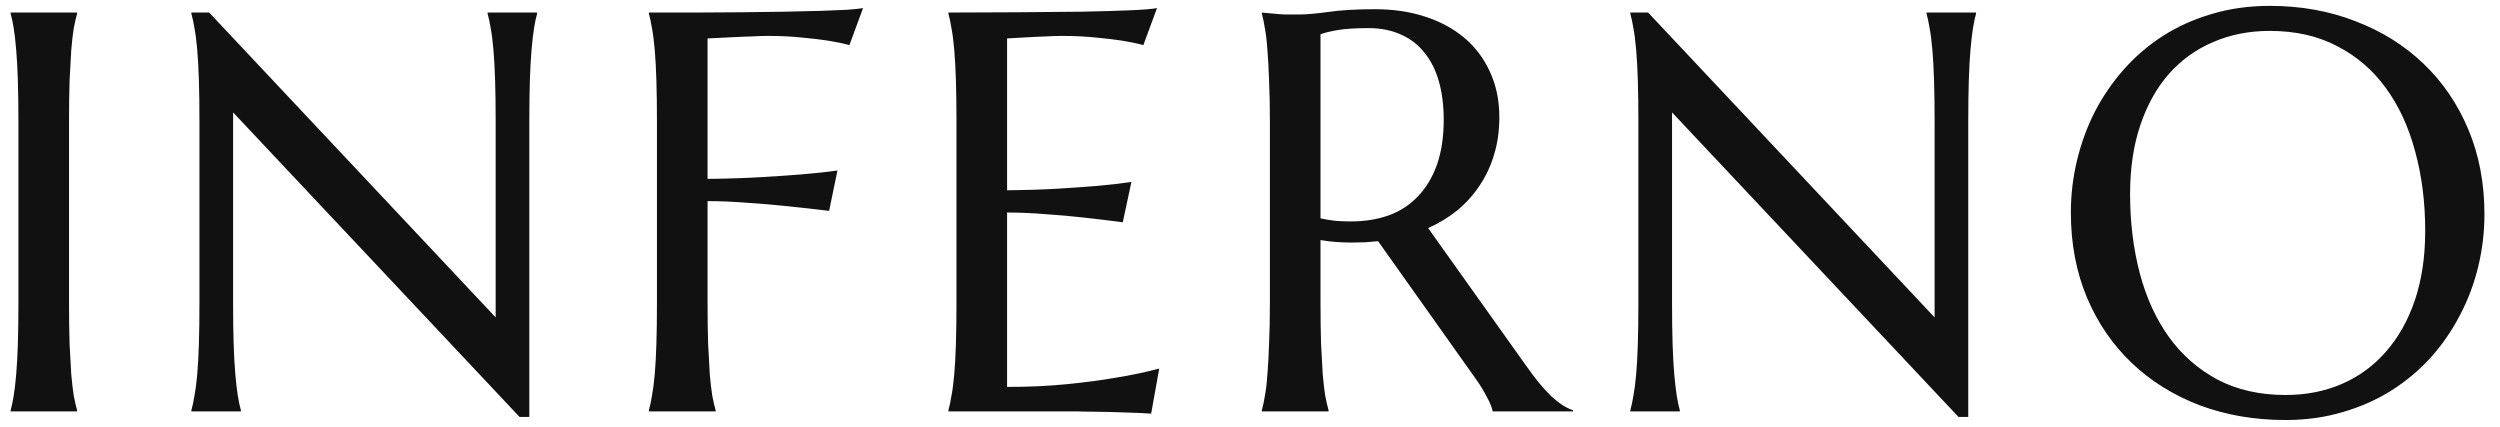 <svg width="158" height="27" viewBox="0 0 158 27" fill="none" xmlns="http://www.w3.org/2000/svg">
<path d="M0.672 25.93C0.742 25.684 0.807 25.379 0.865 25.016C0.924 24.652 0.977 24.201 1.023 23.662C1.07 23.123 1.105 22.484 1.129 21.746C1.152 20.996 1.164 20.123 1.164 19.127V7.684C1.164 6.688 1.152 5.82 1.129 5.082C1.105 4.332 1.07 3.688 1.023 3.148C0.977 2.598 0.924 2.141 0.865 1.777C0.807 1.414 0.742 1.109 0.672 0.863V0.793H4.873V0.863C4.803 1.109 4.732 1.414 4.662 1.777C4.604 2.141 4.551 2.598 4.504 3.148C4.469 3.688 4.434 4.332 4.398 5.082C4.375 5.82 4.363 6.688 4.363 7.684V19.127C4.363 20.123 4.375 20.996 4.398 21.746C4.434 22.484 4.469 23.123 4.504 23.662C4.551 24.201 4.604 24.652 4.662 25.016C4.732 25.379 4.803 25.684 4.873 25.93V26H0.672V25.93ZM13.22 0.793L31.326 20.059V7.684C31.326 6.688 31.314 5.82 31.291 5.082C31.267 4.332 31.232 3.688 31.185 3.148C31.139 2.598 31.08 2.141 31.01 1.777C30.951 1.414 30.887 1.109 30.816 0.863V0.793H33.945V0.863C33.875 1.109 33.81 1.414 33.752 1.777C33.693 2.141 33.641 2.598 33.594 3.148C33.547 3.688 33.512 4.332 33.488 5.082C33.465 5.82 33.453 6.688 33.453 7.684V26.352H32.838L14.732 7.104V19.127C14.732 20.123 14.744 20.996 14.767 21.746C14.791 22.484 14.826 23.123 14.873 23.662C14.92 24.201 14.973 24.652 15.031 25.016C15.09 25.379 15.154 25.684 15.225 25.93V26H12.095V25.93C12.166 25.684 12.23 25.379 12.289 25.016C12.359 24.652 12.418 24.201 12.465 23.662C12.512 23.123 12.547 22.484 12.57 21.746C12.594 20.996 12.605 20.123 12.605 19.127V7.684C12.605 6.688 12.594 5.82 12.57 5.082C12.547 4.332 12.512 3.688 12.465 3.148C12.418 2.598 12.359 2.141 12.289 1.777C12.23 1.414 12.166 1.109 12.095 0.863V0.793H13.22ZM44.718 19.127C44.718 20.123 44.73 20.996 44.754 21.746C44.789 22.484 44.824 23.123 44.859 23.662C44.906 24.201 44.959 24.652 45.017 25.016C45.088 25.379 45.158 25.684 45.228 25.93V26H41.01V25.93C41.08 25.684 41.144 25.379 41.203 25.016C41.273 24.652 41.332 24.201 41.379 23.662C41.425 23.123 41.461 22.484 41.484 21.746C41.508 20.996 41.519 20.123 41.519 19.127V7.684C41.519 6.688 41.508 5.82 41.484 5.082C41.461 4.332 41.425 3.688 41.379 3.148C41.332 2.598 41.273 2.141 41.203 1.777C41.144 1.414 41.08 1.109 41.01 0.863V0.793C41.982 0.793 42.967 0.793 43.963 0.793C44.959 0.781 45.925 0.775 46.863 0.775C47.8 0.764 48.691 0.752 49.535 0.74C50.379 0.717 51.14 0.699 51.82 0.688C52.5 0.664 53.074 0.641 53.543 0.617C54.011 0.582 54.345 0.547 54.545 0.512L53.683 2.85C53.297 2.744 52.845 2.65 52.33 2.568C51.885 2.498 51.34 2.434 50.695 2.375C50.062 2.305 49.33 2.27 48.498 2.27C48.217 2.27 47.865 2.281 47.443 2.305C47.021 2.316 46.605 2.334 46.195 2.357C45.726 2.381 45.234 2.404 44.718 2.428V11.305C45.925 11.293 47.033 11.258 48.041 11.199C49.048 11.141 49.916 11.082 50.642 11.023C51.486 10.953 52.248 10.871 52.927 10.777L52.4 13.326C51.521 13.221 50.63 13.121 49.728 13.027C48.955 12.945 48.123 12.875 47.232 12.816C46.342 12.746 45.504 12.711 44.718 12.711V19.127ZM59.939 0.793C61.404 0.793 62.857 0.787 64.298 0.775C65.751 0.764 67.082 0.752 68.289 0.74C69.496 0.717 70.527 0.688 71.382 0.652C72.238 0.617 72.818 0.57 73.123 0.512L72.261 2.85C71.874 2.744 71.423 2.65 70.908 2.568C70.462 2.498 69.918 2.434 69.273 2.375C68.64 2.305 67.908 2.27 67.076 2.27C66.794 2.27 66.455 2.281 66.056 2.305C65.669 2.316 65.294 2.334 64.931 2.357C64.509 2.381 64.082 2.404 63.648 2.428V12.025C64.855 12.014 65.945 11.979 66.918 11.92C67.89 11.861 68.716 11.803 69.396 11.744C70.193 11.674 70.896 11.592 71.505 11.498L70.96 14.047C70.152 13.941 69.326 13.842 68.482 13.748C67.755 13.666 66.964 13.596 66.109 13.537C65.253 13.467 64.433 13.432 63.648 13.432V24.453C65.031 24.453 66.302 24.395 67.462 24.277C68.623 24.16 69.636 24.025 70.503 23.873C71.511 23.709 72.431 23.516 73.263 23.293L72.753 26.141C72.613 26.129 72.402 26.117 72.121 26.105C71.839 26.094 71.523 26.082 71.171 26.07C70.832 26.059 70.468 26.047 70.082 26.035C69.707 26.035 69.349 26.029 69.009 26.018C68.669 26.018 68.365 26.012 68.095 26C67.837 26 67.65 26 67.533 26H59.939V25.93C60.009 25.684 60.074 25.379 60.132 25.016C60.203 24.652 60.261 24.201 60.308 23.662C60.355 23.123 60.39 22.484 60.414 21.746C60.437 20.996 60.449 20.123 60.449 19.127V7.684C60.449 6.688 60.437 5.82 60.414 5.082C60.39 4.332 60.355 3.688 60.308 3.148C60.261 2.598 60.203 2.141 60.132 1.777C60.074 1.414 60.009 1.109 59.939 0.863V0.793ZM83.456 19.127C83.456 20.123 83.468 20.996 83.492 21.746C83.527 22.484 83.562 23.123 83.597 23.662C83.644 24.201 83.697 24.652 83.755 25.016C83.826 25.379 83.896 25.684 83.966 25.93V26H79.747V25.93C79.818 25.684 79.882 25.379 79.941 25.016C80.011 24.652 80.064 24.201 80.099 23.662C80.146 23.123 80.181 22.484 80.204 21.746C80.24 21.008 80.257 20.135 80.257 19.127V7.684C80.257 6.688 80.24 5.82 80.204 5.082C80.181 4.332 80.146 3.688 80.099 3.148C80.064 2.609 80.011 2.158 79.941 1.795C79.882 1.42 79.818 1.109 79.747 0.863V0.793L80.486 0.863C80.708 0.887 80.954 0.904 81.224 0.916C81.505 0.916 81.792 0.916 82.085 0.916C82.542 0.916 83.158 0.863 83.931 0.758C84.716 0.641 85.712 0.582 86.919 0.582C88.044 0.582 89.081 0.734 90.031 1.039C90.992 1.344 91.824 1.789 92.527 2.375C93.23 2.961 93.775 3.682 94.162 4.537C94.56 5.381 94.759 6.342 94.759 7.42C94.759 8.264 94.648 9.049 94.425 9.775C94.214 10.49 93.909 11.141 93.511 11.727C93.124 12.312 92.656 12.834 92.105 13.291C91.554 13.736 90.939 14.111 90.259 14.416L96.429 23.082C96.734 23.516 97.015 23.891 97.273 24.207C97.542 24.523 97.794 24.799 98.029 25.033C98.275 25.256 98.509 25.443 98.732 25.596C98.954 25.736 99.183 25.848 99.417 25.93V26H94.337C94.302 25.777 94.185 25.484 93.986 25.121C93.798 24.746 93.576 24.377 93.318 24.014L87.095 15.242C86.826 15.266 86.556 15.289 86.287 15.312C86.017 15.324 85.742 15.33 85.46 15.33C85.132 15.33 84.798 15.318 84.458 15.295C84.13 15.271 83.796 15.23 83.456 15.172V19.127ZM83.456 13.801C83.773 13.871 84.095 13.924 84.423 13.959C84.751 13.982 85.068 13.994 85.372 13.994C86.251 13.994 87.054 13.865 87.781 13.607C88.507 13.338 89.122 12.934 89.626 12.395C90.142 11.855 90.54 11.188 90.822 10.391C91.103 9.582 91.243 8.639 91.243 7.561C91.243 6.682 91.144 5.885 90.945 5.17C90.746 4.455 90.447 3.852 90.048 3.359C89.662 2.855 89.169 2.469 88.572 2.199C87.974 1.918 87.277 1.777 86.48 1.777C85.671 1.777 85.027 1.818 84.546 1.9C84.066 1.982 83.703 2.07 83.456 2.164V13.801ZM104.161 0.793L122.267 20.059V7.684C122.267 6.688 122.255 5.82 122.232 5.082C122.208 4.332 122.173 3.688 122.126 3.148C122.079 2.598 122.021 2.141 121.95 1.777C121.892 1.414 121.827 1.109 121.757 0.863V0.793H124.886V0.863C124.816 1.109 124.751 1.414 124.693 1.777C124.634 2.141 124.581 2.598 124.534 3.148C124.488 3.688 124.452 4.332 124.429 5.082C124.405 5.82 124.394 6.688 124.394 7.684V26.352H123.779L105.673 7.104V19.127C105.673 20.123 105.685 20.996 105.708 21.746C105.732 22.484 105.767 23.123 105.814 23.662C105.861 24.201 105.913 24.652 105.972 25.016C106.03 25.379 106.095 25.684 106.165 25.93V26H103.036V25.93C103.107 25.684 103.171 25.379 103.23 25.016C103.3 24.652 103.359 24.201 103.405 23.662C103.452 23.123 103.488 22.484 103.511 21.746C103.534 20.996 103.546 20.123 103.546 19.127V7.684C103.546 6.688 103.534 5.82 103.511 5.082C103.488 4.332 103.452 3.688 103.405 3.148C103.359 2.598 103.3 2.141 103.23 1.777C103.171 1.414 103.107 1.109 103.036 0.863V0.793H104.161ZM143.446 0.371C145.403 0.371 147.208 0.693 148.86 1.338C150.524 1.971 151.96 2.867 153.167 4.027C154.374 5.176 155.317 6.559 155.997 8.176C156.677 9.793 157.017 11.58 157.017 13.537C157.017 14.65 156.888 15.746 156.63 16.824C156.372 17.902 155.991 18.922 155.487 19.883C154.995 20.844 154.386 21.734 153.659 22.555C152.933 23.363 152.101 24.066 151.163 24.664C150.237 25.25 149.212 25.707 148.087 26.035C146.962 26.375 145.749 26.545 144.448 26.545C142.491 26.545 140.681 26.234 139.017 25.613C137.364 24.98 135.935 24.09 134.728 22.941C133.521 21.793 132.577 20.416 131.898 18.811C131.218 17.193 130.878 15.4 130.878 13.432C130.878 12.318 131.007 11.223 131.265 10.145C131.523 9.066 131.898 8.041 132.39 7.068C132.894 6.096 133.503 5.205 134.218 4.396C134.944 3.576 135.771 2.867 136.696 2.27C137.634 1.672 138.665 1.209 139.79 0.881C140.927 0.541 142.146 0.371 143.446 0.371ZM144.448 24.963C145.749 24.963 146.939 24.729 148.017 24.26C149.095 23.791 150.021 23.111 150.794 22.221C151.579 21.33 152.189 20.246 152.622 18.969C153.056 17.68 153.273 16.221 153.273 14.592C153.273 12.787 153.062 11.117 152.64 9.582C152.23 8.035 151.614 6.699 150.794 5.574C149.974 4.438 148.948 3.553 147.718 2.92C146.499 2.275 145.075 1.953 143.446 1.953C142.146 1.953 140.956 2.188 139.878 2.656C138.8 3.113 137.868 3.781 137.083 4.66C136.31 5.539 135.706 6.617 135.273 7.895C134.839 9.172 134.622 10.625 134.622 12.254C134.622 14.047 134.827 15.723 135.237 17.281C135.648 18.828 136.263 20.17 137.083 21.307C137.903 22.443 138.929 23.34 140.159 23.996C141.39 24.641 142.819 24.963 144.448 24.963Z" fill="#111111"/>
</svg>
